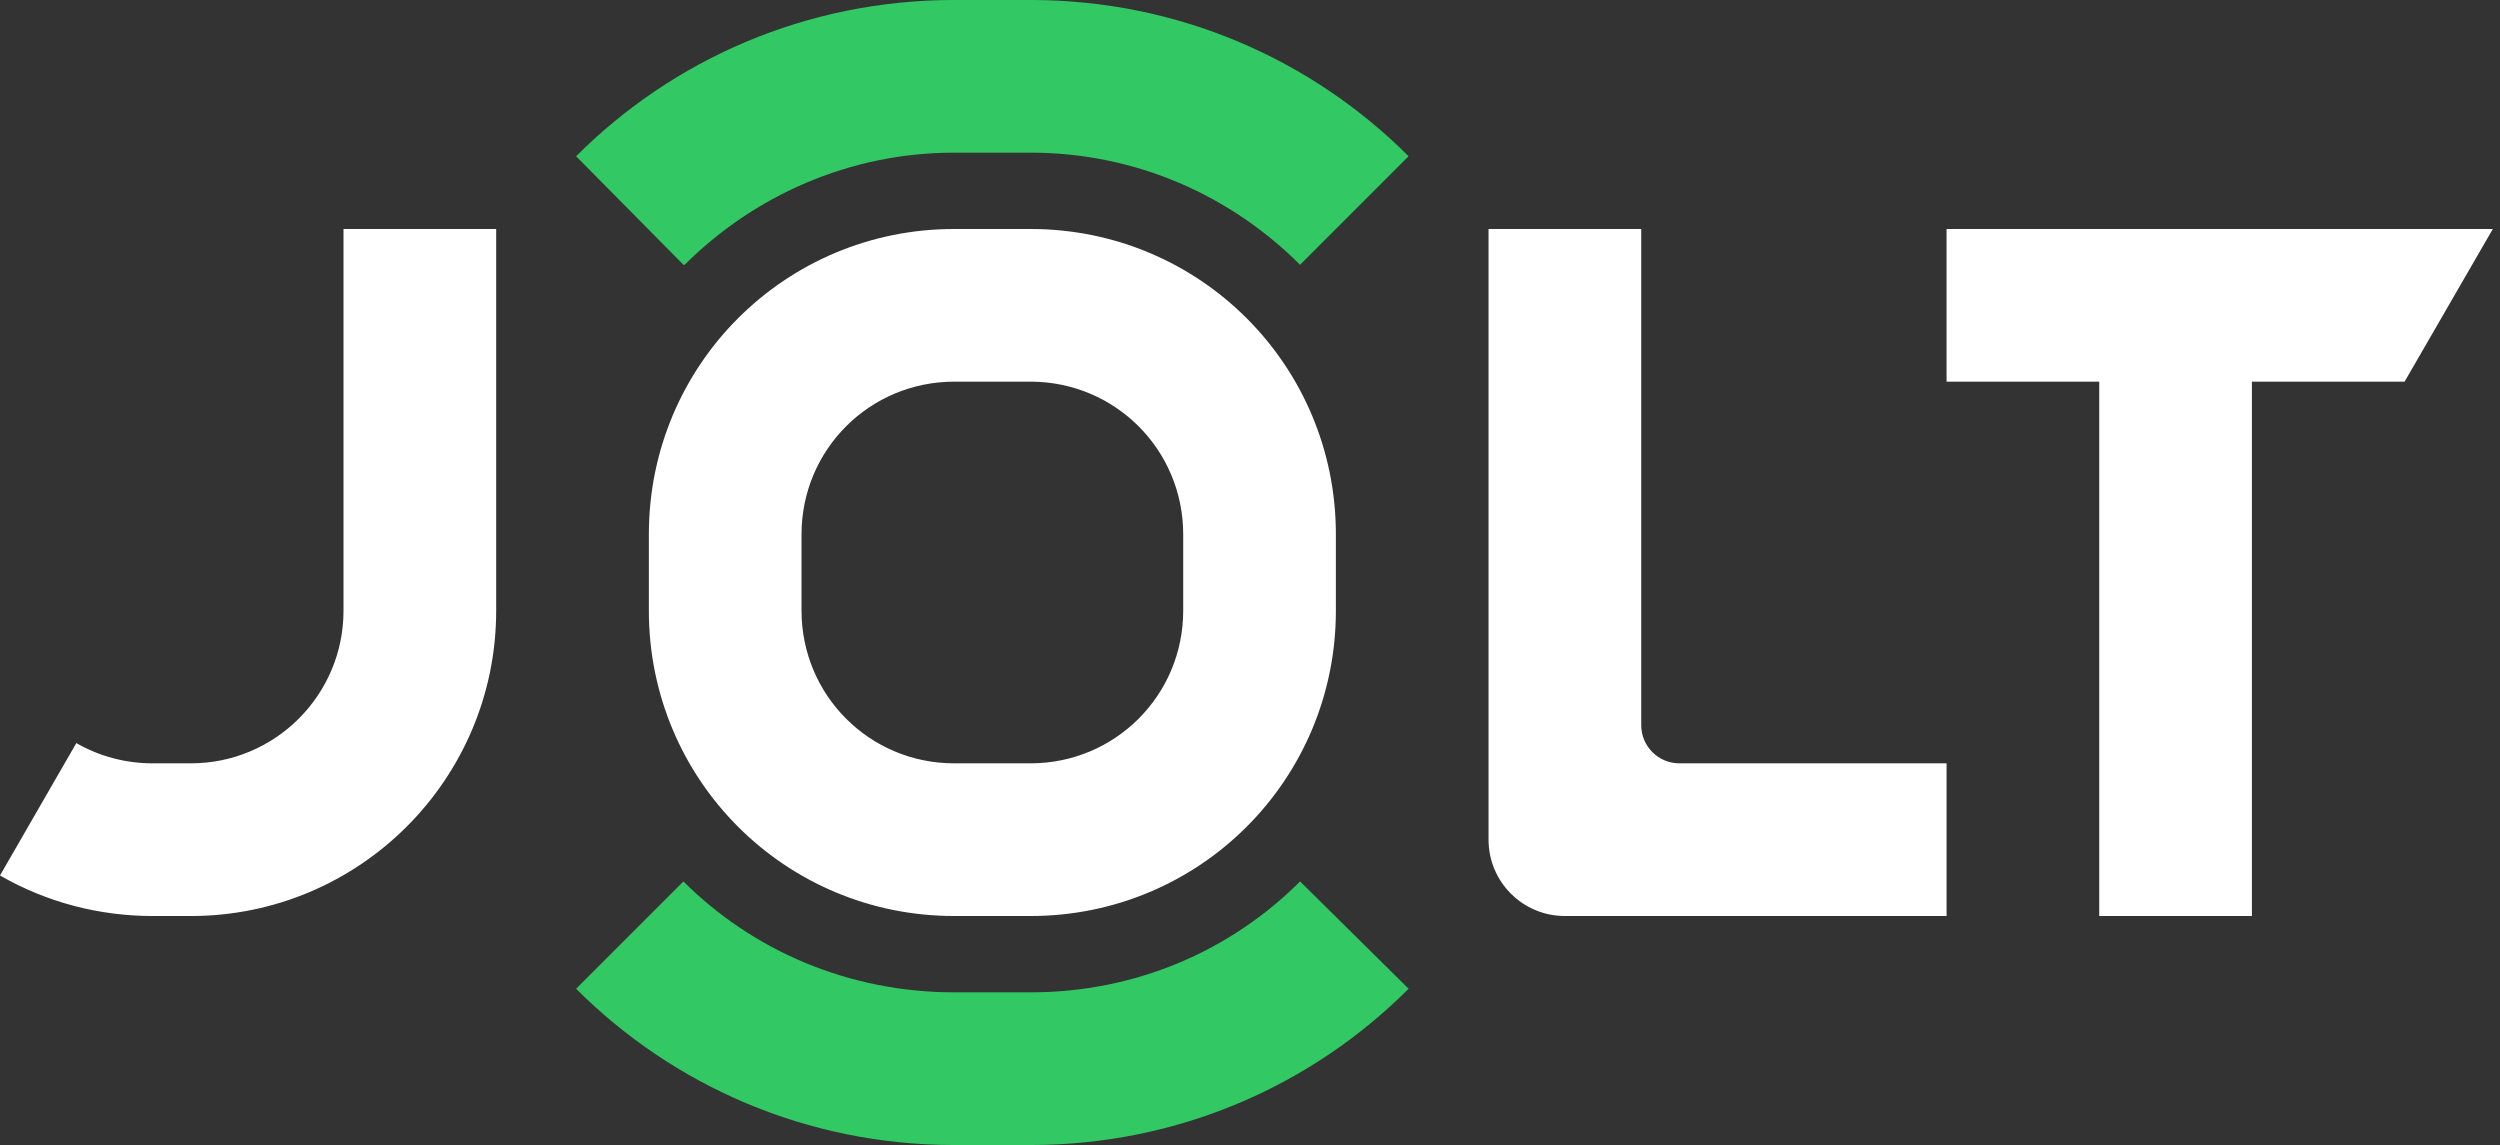 <?xml version="1.0" encoding="UTF-8" standalone="no"?>
<!-- Created with Inkscape (http://www.inkscape.org/) -->

<svg
   xmlns:dc="http://purl.org/dc/elements/1.1/"
   xmlns:cc="http://creativecommons.org/ns#"
   xmlns:rdf="http://www.w3.org/1999/02/22-rdf-syntax-ns#"
   xmlns:svg="http://www.w3.org/2000/svg"
   xmlns="http://www.w3.org/2000/svg"
   xmlns:sodipodi="http://sodipodi.sourceforge.net/DTD/sodipodi-0.dtd"
   xmlns:inkscape="http://www.inkscape.org/namespaces/inkscape"
   width="131"
   height="60"
   id="svg3909"
   version="1.1"
   inkscape:version="0.48.5 r10040"
   sodipodi:docname="jolt-circle-neon.svg">
  <rect width="100%" height="100%" fill="#333333" stroke="none"/>
  <defs
     id="defs3911" />
  <sodipodi:namedview
     id="base"
     pagecolor="#ffffff"
     bordercolor="#666666"
     borderopacity="1.0"
     inkscape:pageopacity="0.0"
     inkscape:pageshadow="2"
     inkscape:zoom="1"
     inkscape:cx="-362.6875"
     inkscape:cy="36"
     inkscape:current-layer="layer1"
     showgrid="true"
     inkscape:document-units="px"
     inkscape:grid-bbox="true"
     inkscape:window-width="1440"
     inkscape:window-height="855"
     inkscape:window-x="0"
     inkscape:window-y="1"
     inkscape:window-maximized="1" />
  <g
     id="layer1"
     inkscape:label="Layer 1"
     inkscape:groupmode="layer"
     transform="translate(0,-4)">
    <g
       transform="matrix(2,0,0,2,641.77,-247.709)"
       id="g10540-9-3"
       inkscape:export-xdpi="1653.59"
       inkscape:export-ydpi="1653.59">
      <path
         inkscape:connector-curvature="0"
         style="fill:#ffffff;fill-opacity:1;stroke:none"
         d="m -480.875,589.281 0,10 c 0,2.209 -1.791,4 -4,4 l -1,0 c -0.702,0 -1.392,-0.18 -2,-0.531 l -2,3.469 c 1.216,0.702 2.596,1.062 4,1.062 l 1,0 c 4.418,0 8,-3.582 8,-8 l 0,-10 -4,0 z m 16,0 c -4.432,0 -8,3.568 -8,8 l 0,2 c 0,4.432 3.568,8 8,8 l 2,0 c 4.432,0 8,-3.568 8,-8 l 0,-2 c 0,-4.432 -3.568,-8 -8,-8 l -2,0 z m 14,0 0,16 c 0,1.105 0.895,2 2,2 l 10,0 0,-4 -7,0 c -0.552,0 -1,-0.448 -1,-1 l 0,-13 -4,0 z m 12,0 0,4 4,0 0,14 4,0 0,-14 4,0 2.312,-4 -2.312,0 -4,0 -4,0 -4,0 z m -26,4 2,0 c 2.216,0 4,1.784 4,4 l 0,2 c 0,2.216 -1.784,4 -4,4 l -2,0 c -2.216,0 -4,-1.784 -4,-4 l 0,-2 c 0,-2.216 1.784,-4 4,-4 z"
         transform="translate(168.99,-457.427)"
         id="path8315-7-3-0-6-4" />
      <path
         style="fill:#32c864;fill-opacity:1;stroke:none"
         d="m -295.885,125.854 c -3.878,0 -7.376,1.563 -9.906,4.094 l 2.812,2.844 0.031,0 c 1.806,-1.798 4.301,-2.938 7.062,-2.938 l 2,0 c 2.77,0 5.255,1.13 7.062,2.938 l 2.844,-2.844 c -2.53,-2.53 -6.028,-4.094 -9.906,-4.094 l -2,0 z m -7.094,23.094 -2.812,2.812 c 2.53,2.53 6.028,4.094 9.906,4.094 l 2,0 c 3.878,0 7.376,-1.563 9.906,-4.094 l -2.844,-2.812 c -1.808,1.808 -4.293,2.906 -7.062,2.906 l -2,0 c -2.77,0 -5.286,-1.099 -7.094,-2.906 z"
         id="rect8169-8-5-2-7-9-1-88-3-3"
         inkscape:connector-curvature="0" />
    </g>
    <g
       transform="matrix(2,0,0,2,445.458,-253.709)"
       id="g10540-9-3-3"
       inkscape:export-xdpi="1653.59"
       inkscape:export-ydpi="1653.59">
      <path
         inkscape:connector-curvature="0"
         style="fill:#ffffff;fill-opacity:1;stroke:none"
         d="m -464.875,589.281 c -4.432,0 -8,3.568 -8,8 l 0,2 c 0,4.432 3.568,8 8,8 l 2,0 c 4.432,0 8,-3.568 8,-8 l 0,-2 c 0,-4.432 -3.568,-8 -8,-8 z m 0,4 2,0 c 2.216,0 4,1.784 4,4 l 0,2 c 0,2.216 -1.784,4 -4,4 l -2,0 c -2.216,0 -4,-1.784 -4,-4 l 0,-2 c 0,-2.216 1.784,-4 4,-4 z"
         transform="translate(168.99,-457.427)"
         id="path8315-7-3-0-6-4-1"
         sodipodi:nodetypes="ssssssssssssssssss" />
      <path
         style="fill:#32c864;fill-opacity:1;stroke:none"
         d="m -295.885,125.854 c -3.878,0 -7.376,1.563 -9.906,4.094 l 2.812,2.844 0.031,0 c 1.806,-1.798 4.301,-2.938 7.062,-2.938 l 2,0 c 2.77,0 5.255,1.13 7.062,2.938 l 2.844,-2.844 c -2.53,-2.53 -6.028,-4.094 -9.906,-4.094 l -2,0 z m -7.094,23.094 -2.812,2.812 c 2.53,2.53 6.028,4.094 9.906,4.094 l 2,0 c 3.878,0 7.376,-1.563 9.906,-4.094 l -2.844,-2.812 c -1.808,1.808 -4.293,2.906 -7.062,2.906 l -2,0 c -2.77,0 -5.286,-1.099 -7.094,-2.906 z"
         id="rect8169-8-5-2-7-9-1-88-3-3-9"
         inkscape:connector-curvature="0" />
    </g>
  </g>
</svg>
